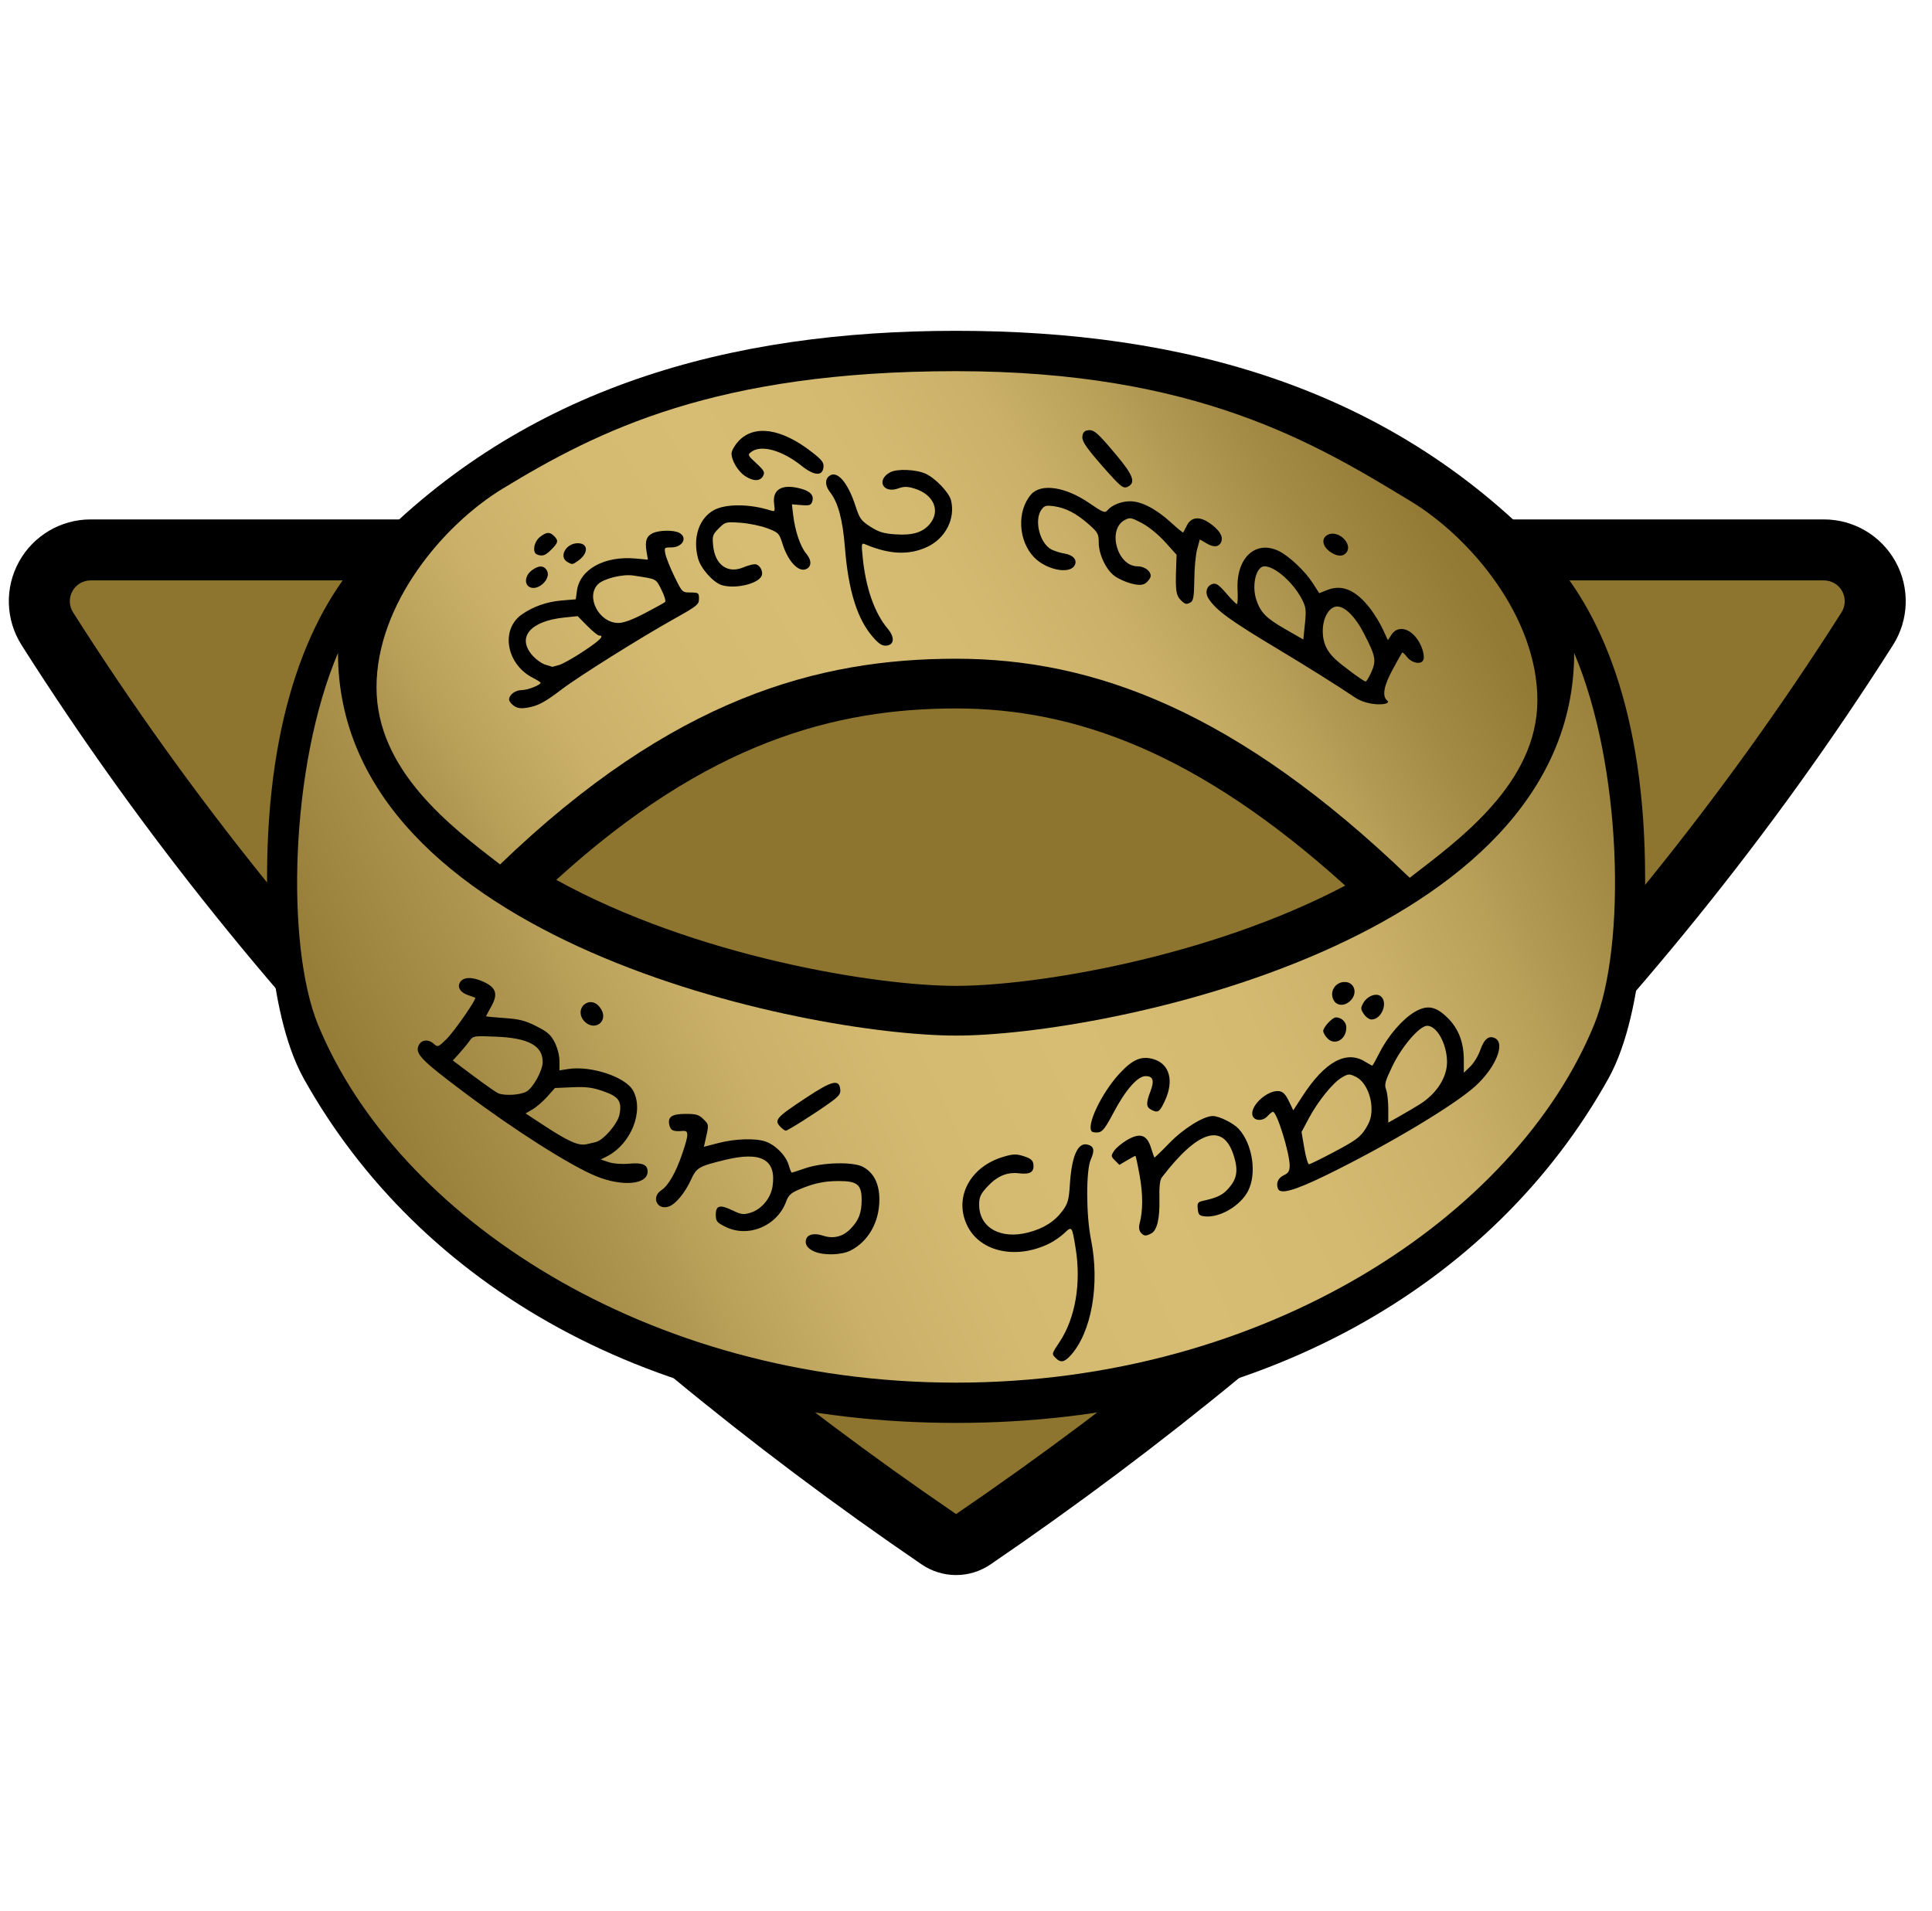 <?xml version="1.0" encoding="UTF-8" standalone="no"?><!DOCTYPE svg PUBLIC "-//W3C//DTD SVG 1.1//EN" "http://www.w3.org/Graphics/SVG/1.1/DTD/svg11.dtd"><svg width="100%" height="100%" viewBox="0 0 91 90" version="1.1" xmlns="http://www.w3.org/2000/svg" xmlns:xlink="http://www.w3.org/1999/xlink" xml:space="preserve" xmlns:serif="http://www.serif.com/" style="fill-rule:evenodd;clip-rule:evenodd;stroke-linejoin:round;stroke-miterlimit:2;"><rect id="Rare" x="0.033" y="0" width="90" height="90" style="fill:none;"/><path d="M85.91,24.467c1.403,0 2.696,0.763 3.374,1.993c0.678,1.229 0.634,2.729 -0.115,3.916c-0.002,0.003 -0.003,0.005 -0.005,0.007c-11.359,17.891 -26.415,32.329 -42.512,43.31c-0.977,0.666 -2.262,0.666 -3.238,0c-16.098,-10.982 -31.046,-25.419 -42.4,-43.31c-0.001,-0.003 -0.003,-0.005 -0.004,-0.007c-0.749,-1.187 -0.793,-2.688 -0.115,-3.917c0.678,-1.229 1.97,-1.992 3.374,-1.992l81.641,0Z"/><path d="M85.91,27.34c0.357,0 0.686,0.194 0.858,0.507c0.173,0.313 0.161,0.694 -0.029,0.996c-11.143,17.549 -25.917,31.705 -41.706,42.477c-15.79,-10.772 -30.457,-24.928 -41.593,-42.477c-0.191,-0.302 -0.202,-0.683 -0.029,-0.996c0.172,-0.313 0.501,-0.507 0.858,-0.507l81.641,0Z" style="fill:url(#_Linear1);"/><path d="M45.033,15.583c10.652,-0 20.302,2.646 27.698,10.313c2.681,2.779 4.756,7.7 4.756,15.451c-0,-0 0.108,6.166 -1.731,9.462c-5.409,9.698 -16.387,16.217 -30.723,16.217c-14.336,0 -25.315,-6.519 -30.724,-16.217c-1.839,-3.296 -1.73,-9.462 -1.73,-9.462c-0,-7.751 2.074,-12.672 4.755,-15.451c7.397,-7.667 17.046,-10.313 27.699,-10.313Zm18.33,26.133c-6.933,-6.261 -12.72,-8.345 -18.33,-8.345c-5.71,0 -11.72,1.596 -18.831,8.075c6.539,3.607 15.034,4.993 18.831,4.993c3.7,0 11.864,-1.317 18.33,-4.723Z"/><path d="M45.033,48.781c7.009,0 29.112,-4.448 29.112,-18.022c2.257,5.301 2.475,13.767 0.938,17.516c-3.684,8.986 -15.425,16.854 -30.05,16.854c-14.626,-0 -26.367,-7.868 -30.051,-16.854c-1.537,-3.749 -1.319,-12.215 0.938,-17.516c0,13.574 22.103,18.022 29.113,18.022Z" style="fill:url(#_Linear2);"/><path d="M45.033,31.029c-6.463,0 -13.312,1.823 -21.48,9.691c-2.313,-1.783 -5.819,-4.428 -5.819,-8.343c0,-3.915 3.126,-7.647 5.946,-9.362c4.506,-2.74 10.037,-5.531 21.353,-5.531c11.316,-0 16.928,3.399 21.434,6.14c2.82,1.715 5.946,5.446 5.946,9.361c-0,3.915 -3.701,6.579 -6.014,8.362c-8.168,-7.869 -14.904,-10.318 -21.366,-10.318Z" style="fill:url(#_Linear3);"/><path d="M49.733,63.977c-0.205,-0.204 -0.208,-0.19 0.183,-0.779c0.731,-1.102 1.014,-2.749 0.75,-4.38c-0.172,-1.072 -0.174,-1.073 -0.534,-0.732c-0.169,0.161 -0.485,0.381 -0.703,0.488c-1.533,0.756 -3.209,0.416 -3.838,-0.778c-0.702,-1.331 0.067,-2.84 1.686,-3.31c0.453,-0.132 0.589,-0.135 0.945,-0.023c0.311,0.099 0.425,0.19 0.449,0.36c0.054,0.381 -0.138,0.509 -0.667,0.446c-0.587,-0.069 -1.052,0.134 -1.538,0.671c-0.283,0.314 -0.348,0.463 -0.347,0.805c0.001,1.085 1.008,1.652 2.322,1.308c0.728,-0.191 1.247,-0.523 1.617,-1.034c0.24,-0.33 0.289,-0.51 0.333,-1.208c0.086,-1.365 0.374,-2.016 0.839,-1.894c0.3,0.078 0.341,0.272 0.148,0.7c-0.229,0.508 -0.224,2.617 0.009,3.769c0.429,2.122 0.021,4.403 -0.98,5.483c-0.28,0.301 -0.453,0.329 -0.674,0.108l-0,0Zm-11.383,-5.026c-0.327,-0.142 -0.463,-0.361 -0.373,-0.597c0.084,-0.219 0.396,-0.278 0.786,-0.149c0.491,0.162 0.941,0.05 1.302,-0.325c0.388,-0.402 0.519,-0.745 0.519,-1.364c-0,-0.712 -0.207,-0.883 -1.063,-0.883c-0.714,0.001 -1.189,0.103 -1.909,0.409c-0.351,0.15 -0.479,0.269 -0.577,0.541c-0.424,1.173 -1.797,1.745 -2.879,1.199c-0.395,-0.199 -0.441,-0.258 -0.441,-0.566c0,-0.44 0.196,-0.487 0.802,-0.194c0.393,0.19 0.499,0.204 0.828,0.105c0.517,-0.155 0.959,-0.681 1.043,-1.242c0.19,-1.268 -0.532,-1.667 -2.252,-1.245c-1.229,0.301 -1.326,0.358 -1.591,0.935c-0.282,0.612 -0.707,1.131 -1.027,1.252c-0.555,0.211 -0.867,-0.434 -0.369,-0.761c0.332,-0.217 0.683,-0.831 0.986,-1.721c0.311,-0.915 0.315,-1.097 0.023,-1.072c-0.437,0.037 -0.565,-0.016 -0.626,-0.26c-0.1,-0.399 0.103,-0.543 0.767,-0.543c0.496,0 0.623,0.039 0.839,0.254c0.261,0.262 0.26,0.236 0.064,1.089l-0.048,0.207l0.676,-0.176c0.782,-0.204 1.735,-0.237 2.217,-0.076c0.467,0.156 0.963,0.652 1.096,1.096c0.061,0.206 0.128,0.374 0.149,0.374c0.02,-0 0.313,-0.095 0.651,-0.211c0.808,-0.277 2.245,-0.31 2.705,-0.061c0.514,0.277 0.776,0.807 0.772,1.556c-0.005,1.048 -0.519,1.953 -1.351,2.381c-0.432,0.222 -1.265,0.245 -1.719,0.048l0,-0Zm15.379,-0.896c-0.077,-0.093 -0.096,-0.25 -0.052,-0.42c0.16,-0.614 0.161,-1.378 0.002,-2.26c-0.091,-0.51 -0.182,-0.928 -0.201,-0.928c-0.019,-0 -0.197,0.095 -0.394,0.212l-0.359,0.212l-0.206,-0.206c-0.195,-0.194 -0.197,-0.219 -0.042,-0.454c0.089,-0.137 0.363,-0.366 0.607,-0.509c0.61,-0.358 0.935,-0.255 1.128,0.357c0.075,0.24 0.147,0.45 0.16,0.466c0.012,0.015 0.325,-0.285 0.695,-0.668c0.671,-0.696 1.625,-1.29 2.062,-1.286c0.304,0.004 0.965,0.332 1.215,0.604c0.655,0.713 0.865,2.108 0.44,2.929c-0.364,0.702 -1.341,1.273 -2.043,1.193c-0.251,-0.028 -0.299,-0.08 -0.326,-0.351c-0.027,-0.278 0.004,-0.326 0.247,-0.38c0.672,-0.149 0.929,-0.274 1.203,-0.586c0.389,-0.444 0.459,-0.819 0.27,-1.467c-0.48,-1.652 -1.674,-1.32 -3.41,0.948c-0.093,0.121 -0.128,0.437 -0.115,1.021c0.02,0.933 -0.109,1.473 -0.389,1.622c-0.25,0.134 -0.349,0.124 -0.492,-0.049l-0,-0Zm6.466,-2.058c-0.103,-0.269 -0,-0.507 0.28,-0.641c0.212,-0.101 0.27,-0.198 0.27,-0.449c0,-0.598 -0.601,-2.536 -0.787,-2.536c-0.039,0 -0.154,0.092 -0.255,0.203c-0.244,0.27 -0.676,0.225 -0.718,-0.074c-0.066,-0.463 0.753,-1.175 1.267,-1.102c0.178,0.025 0.304,0.155 0.455,0.469l0.208,0.434l0.443,-0.681c1.039,-1.599 2.044,-2.156 2.923,-1.62c0.178,0.108 0.338,0.197 0.356,0.197c0.017,0 0.175,-0.282 0.351,-0.628c0.398,-0.785 1.076,-1.568 1.648,-1.903c0.592,-0.347 0.998,-0.27 1.564,0.296c0.504,0.503 0.748,1.148 0.748,1.975l0,0.594l0.3,-0.288c0.166,-0.158 0.377,-0.504 0.47,-0.769c0.192,-0.546 0.415,-0.721 0.713,-0.562c0.476,0.255 0.005,1.388 -0.935,2.245c-0.997,0.909 -4.173,2.806 -7.04,4.204c-1.478,0.721 -2.155,0.912 -2.261,0.636Zm2.694,-1.762c0.971,-0.517 1.182,-0.674 1.425,-1.057c0.217,-0.341 0.286,-0.569 0.286,-0.943c-0,-0.662 -0.321,-1.313 -0.745,-1.516c-0.303,-0.144 -0.348,-0.142 -0.655,0.038c-0.42,0.245 -1.123,1.116 -1.558,1.931l-0.338,0.634l0.13,0.76c0.071,0.418 0.171,0.76 0.222,0.76c0.051,0 0.606,-0.273 1.233,-0.607Zm3.984,-2.217c0.791,-0.499 1.285,-1.265 1.284,-1.991c-0.001,-0.842 -0.474,-1.708 -0.933,-1.708c-0.36,0 -1.192,0.966 -1.644,1.908c-0.339,0.707 -0.381,0.864 -0.293,1.096c0.057,0.149 0.103,0.56 0.103,0.914l0,0.643l0.569,-0.322c0.312,-0.177 0.723,-0.42 0.914,-0.54Zm-38.791,3.388c-1.212,-0.495 -3.85,-2.17 -6.227,-3.955c-2.017,-1.514 -2.313,-1.819 -2.138,-2.202c0.128,-0.281 0.457,-0.314 0.725,-0.072c0.173,0.157 0.204,0.145 0.581,-0.222c0.36,-0.351 1.441,-1.906 1.36,-1.957c-0.019,-0.011 -0.162,-0.063 -0.32,-0.116c-0.374,-0.124 -0.54,-0.381 -0.395,-0.613c0.157,-0.25 0.559,-0.264 1.074,-0.037c0.627,0.278 0.73,0.582 0.4,1.173c-0.137,0.245 -0.249,0.455 -0.249,0.467c0,0.013 0.389,0.05 0.865,0.083c0.708,0.049 0.981,0.119 1.507,0.385c0.529,0.268 0.681,0.403 0.865,0.766c0.13,0.259 0.222,0.622 0.222,0.878l0,0.436l0.39,-0.062c1.091,-0.175 2.736,0.372 3.083,1.024c0.516,0.967 -0.105,2.512 -1.241,3.09l-0.289,0.146l0.377,0.125c0.221,0.072 0.611,0.103 0.938,0.073c0.654,-0.059 0.893,0.041 0.893,0.375c0,0.611 -1.191,0.717 -2.421,0.215l-0,-0Zm-0.024,-1.608c0.369,-0.088 1.04,-0.869 1.122,-1.304c0.116,-0.619 -0.035,-0.837 -0.753,-1.088c-0.518,-0.182 -0.801,-0.218 -1.464,-0.191l-0.823,0.035l-0.363,0.407c-0.2,0.224 -0.512,0.494 -0.693,0.599l-0.328,0.192l0.823,0.54c1.208,0.792 1.67,0.997 2.058,0.909c0.081,-0.019 0.271,-0.063 0.421,-0.099l0,0Zm-3.275,-2.372c0.316,-0.163 0.776,-0.99 0.778,-1.397c0.003,-0.771 -0.663,-1.134 -2.199,-1.197c-1.044,-0.043 -1.079,-0.038 -1.239,0.191c-0.091,0.129 -0.306,0.392 -0.479,0.584l-0.315,0.348l0.986,0.739c0.543,0.406 1.062,0.769 1.153,0.806c0.304,0.123 1.012,0.083 1.315,-0.074Zm26.644,1.872c-0.274,-0.273 0.456,-1.808 1.293,-2.717c0.628,-0.682 1.044,-0.859 1.619,-0.687c0.753,0.226 0.967,1.018 0.529,1.959c-0.25,0.537 -0.33,0.588 -0.652,0.416c-0.233,-0.125 -0.24,-0.307 -0.031,-0.854c0.196,-0.513 0.13,-0.724 -0.226,-0.724c-0.379,0 -0.942,0.644 -1.517,1.733c-0.371,0.704 -0.516,0.892 -0.706,0.916c-0.131,0.016 -0.271,-0.003 -0.309,-0.042l-0,0Zm-14.641,-0.192c-0.345,-0.345 -0.264,-0.44 1.202,-1.41c1.198,-0.791 1.533,-0.874 1.589,-0.391c0.026,0.224 -0.053,0.328 -0.49,0.642c-0.669,0.482 -1.983,1.314 -2.075,1.314c-0.039,-0 -0.141,-0.07 -0.226,-0.155Zm25.743,-4.189c-0.111,-0.111 -0.203,-0.271 -0.203,-0.355c0,-0.176 0.432,-0.638 0.595,-0.638c0.269,0 0.493,0.218 0.493,0.479c-0,0.556 -0.533,0.866 -0.885,0.514Zm-34.991,-0.795c-0.258,-0.258 -0.252,-0.643 0.012,-0.827c0.265,-0.186 0.581,-0.08 0.774,0.26c0.325,0.57 -0.318,1.034 -0.786,0.567Zm36.699,-0.358c-0.151,-0.231 -0.154,-0.285 -0.024,-0.517c0.186,-0.33 0.612,-0.494 0.825,-0.316c0.355,0.294 0.037,1.092 -0.436,1.092c-0.108,-0 -0.272,-0.116 -0.365,-0.259l0,0Zm-1.439,-0.689c-0.163,-0.36 0.07,-0.769 0.466,-0.815c0.504,-0.058 0.725,0.496 0.347,0.873c-0.285,0.285 -0.669,0.258 -0.813,-0.058Zm1.011,-14.229c-0.68,-0.465 -2.305,-1.485 -3.613,-2.268c-2.248,-1.346 -2.908,-1.826 -3.266,-2.373c-0.188,-0.287 -0.105,-0.606 0.181,-0.697c0.169,-0.053 0.295,0.033 0.646,0.44c0.24,0.279 0.466,0.507 0.502,0.507c0.035,-0 0.05,-0.312 0.032,-0.693c-0.07,-1.472 0.839,-2.329 1.924,-1.815c0.487,0.231 1.249,0.945 1.611,1.509l0.311,0.485l0.384,-0.151c0.707,-0.277 1.355,0.009 2.034,0.897c0.193,0.253 0.455,0.686 0.584,0.964l0.233,0.504l0.169,-0.257c0.257,-0.392 0.731,-0.356 1.119,0.086c0.3,0.342 0.49,0.931 0.365,1.132c-0.122,0.197 -0.529,0.111 -0.74,-0.156c-0.113,-0.145 -0.221,-0.245 -0.241,-0.223c-0.019,0.022 -0.219,0.377 -0.443,0.79c-0.426,0.782 -0.512,1.265 -0.26,1.474c0.254,0.21 -0.853,0.309 -1.532,-0.155l-0,-0Zm0.788,-1.197c0.239,-0.539 0.197,-0.748 -0.368,-1.837c-0.415,-0.799 -0.919,-1.283 -1.29,-1.24c-0.355,0.042 -0.635,0.551 -0.635,1.154c-0,0.536 0.174,0.93 0.582,1.317c0.313,0.298 1.329,1.047 1.437,1.06c0.038,0.004 0.162,-0.2 0.274,-0.454Zm-3.264,-3.402c-0.409,-0.802 -1.278,-1.571 -1.774,-1.571c-0.399,-0 -0.614,0.901 -0.38,1.591c0.2,0.588 0.462,0.853 1.346,1.361l0.863,0.496l0.076,-0.736c0.066,-0.645 0.05,-0.787 -0.131,-1.141Zm-37.13,4.999c-0.123,-0.087 -0.223,-0.219 -0.223,-0.293c0,-0.229 0.295,-0.447 0.605,-0.447c0.269,0 0.878,-0.24 0.878,-0.346c-0,-0.025 -0.167,-0.13 -0.371,-0.235c-1.24,-0.636 -1.526,-2.259 -0.525,-2.972c0.525,-0.374 1.185,-0.608 1.876,-0.666l0.677,-0.057l0.054,-0.398c0.136,-1.017 1.297,-1.656 2.766,-1.523l0.577,0.053l-0.064,-0.383c-0.084,-0.498 -0.003,-0.73 0.304,-0.87c0.31,-0.141 0.98,-0.148 1.235,-0.011c0.415,0.222 0.158,0.688 -0.38,0.688c-0.325,0 -0.332,0.009 -0.267,0.321c0.036,0.177 0.229,0.654 0.427,1.061c0.36,0.736 0.364,0.74 0.757,0.741c0.372,0.002 0.395,0.019 0.395,0.295c0,0.271 -0.086,0.341 -1.156,0.939c-1.596,0.892 -4.502,2.714 -5.307,3.326c-0.811,0.618 -1.126,0.785 -1.641,0.869c-0.285,0.047 -0.457,0.021 -0.617,-0.092l-0,-0Zm2.123,-1.918c0.176,-0.05 0.698,-0.344 1.161,-0.652c0.783,-0.521 0.999,-0.739 0.732,-0.739c-0.06,-0 -0.312,-0.206 -0.56,-0.457l-0.45,-0.457l-0.627,0.065c-1.607,0.164 -2.253,0.931 -1.505,1.784c0.169,0.192 0.447,0.39 0.618,0.439c0.171,0.05 0.312,0.095 0.312,0.099c0,0.005 0.144,-0.032 0.319,-0.082Zm4.044,-2.441c0.481,-0.251 0.911,-0.49 0.956,-0.531c0.045,-0.041 -0.032,-0.301 -0.172,-0.577c-0.271,-0.534 -0.194,-0.495 -1.324,-0.669c-0.501,-0.077 -1.398,0.145 -1.664,0.411c-0.594,0.594 0.051,1.823 0.957,1.823c0.251,-0 0.658,-0.149 1.247,-0.457Zm10.788,1.17c-0.77,-0.852 -1.198,-2.199 -1.363,-4.289c-0.102,-1.294 -0.321,-2.105 -0.698,-2.584c-0.229,-0.291 -0.249,-0.589 -0.05,-0.754c0.368,-0.306 0.879,0.268 1.248,1.402c0.195,0.6 0.265,0.697 0.702,0.978c0.387,0.248 0.623,0.321 1.159,0.359c0.818,0.059 1.299,-0.084 1.637,-0.484c0.523,-0.623 0.185,-1.401 -0.728,-1.675c-0.333,-0.1 -0.487,-0.1 -0.755,-0.004c-0.725,0.263 -1.053,-0.406 -0.374,-0.763c0.325,-0.171 1.214,-0.133 1.662,0.071c0.46,0.209 1.103,0.883 1.196,1.252c0.217,0.865 -0.263,1.8 -1.129,2.2c-0.858,0.395 -1.77,0.355 -2.918,-0.129c-0.17,-0.072 -0.178,-0.033 -0.114,0.604c0.145,1.46 0.557,2.634 1.187,3.383c0.329,0.391 0.303,0.745 -0.059,0.787c-0.192,0.023 -0.342,-0.065 -0.603,-0.354l0,-0Zm14.448,-1.8c-0.21,-0.21 -0.245,-0.457 -0.209,-1.483l0.022,-0.642l-0.544,-0.603c-0.319,-0.354 -0.769,-0.721 -1.092,-0.889c-0.517,-0.271 -0.564,-0.278 -0.821,-0.136c-0.817,0.456 -0.333,2.171 0.613,2.171c0.401,0 0.739,0.327 0.587,0.568c-0.2,0.318 -0.402,0.372 -0.897,0.239c-0.26,-0.069 -0.611,-0.232 -0.782,-0.362c-0.4,-0.306 -0.731,-1.017 -0.731,-1.572c-0,-0.397 -0.043,-0.474 -0.47,-0.851c-0.585,-0.516 -1.085,-0.775 -1.641,-0.852c-0.376,-0.051 -0.452,-0.029 -0.594,0.172c-0.344,0.492 -0.072,1.572 0.469,1.861c0.139,0.075 0.416,0.162 0.616,0.195c0.43,0.07 0.634,0.319 0.473,0.578c-0.256,0.408 -1.332,0.183 -1.895,-0.397c-0.754,-0.778 -0.822,-2.189 -0.143,-2.964c0.471,-0.537 1.623,-0.363 2.756,0.418c0.618,0.425 0.725,0.468 0.833,0.337c0.212,-0.255 0.655,-0.433 1.076,-0.433c0.531,-0 1.221,0.358 1.919,0.996c0.308,0.282 0.57,0.495 0.582,0.475c0.012,-0.021 0.089,-0.172 0.173,-0.335c0.204,-0.401 0.591,-0.44 1.068,-0.109c0.44,0.306 0.637,0.604 0.56,0.848c-0.089,0.281 -0.341,0.322 -0.696,0.112l-0.324,-0.19l-0.126,0.46c-0.069,0.253 -0.13,0.896 -0.134,1.429c-0.007,0.741 -0.043,0.99 -0.155,1.061c-0.21,0.132 -0.271,0.12 -0.493,-0.102l0,-0Zm-30.668,-0.608c-0.252,-0.141 -0.204,-0.535 0.093,-0.769c0.334,-0.262 0.593,-0.26 0.735,0.005c0.206,0.386 -0.439,0.981 -0.828,0.764l0,-0Zm9.06,-0.087c-0.404,-0.125 -0.984,-0.773 -1.116,-1.25c-0.266,-0.959 0.033,-1.886 0.734,-2.278c0.556,-0.311 1.696,-0.306 2.684,0.011c0.2,0.064 0.21,0.043 0.162,-0.319c-0.092,-0.684 0.388,-0.95 1.27,-0.705c0.444,0.123 0.616,0.317 0.528,0.595c-0.058,0.183 -0.128,0.207 -0.513,0.176l-0.446,-0.035l0.058,0.496c0.089,0.758 0.337,1.492 0.615,1.823c0.267,0.317 0.259,0.631 -0.02,0.738c-0.358,0.138 -0.84,-0.386 -1.093,-1.187c-0.161,-0.51 -0.19,-0.541 -0.718,-0.743c-0.303,-0.115 -0.87,-0.232 -1.262,-0.26c-0.695,-0.048 -0.718,-0.042 -1.025,0.264c-0.288,0.288 -0.31,0.355 -0.266,0.811c0.087,0.906 0.682,1.337 1.42,1.028c0.198,-0.083 0.442,-0.15 0.542,-0.15c0.219,-0 0.41,0.318 0.325,0.54c-0.146,0.38 -1.243,0.64 -1.879,0.445l0,-0Zm-7.275,-1.092c-0.419,-0.244 -0.064,-0.882 0.491,-0.882c0.509,0 0.512,0.48 0.005,0.835c-0.255,0.179 -0.268,0.18 -0.496,0.047l-0,-0Zm-1.433,-0.354c-0.227,-0.091 -0.142,-0.598 0.137,-0.817c0.311,-0.245 0.464,-0.257 0.671,-0.049c0.217,0.216 0.197,0.312 -0.134,0.642c-0.28,0.281 -0.419,0.327 -0.674,0.224Zm37.481,-0.049c-0.48,-0.262 -0.588,-0.714 -0.211,-0.886c0.495,-0.225 1.179,0.46 0.853,0.853c-0.143,0.173 -0.366,0.184 -0.642,0.033l0,0Zm-10.118,-3.318c-0.161,-0.151 -0.609,-0.647 -0.997,-1.104c-0.543,-0.639 -0.698,-0.89 -0.675,-1.087c0.021,-0.183 0.096,-0.267 0.26,-0.29c0.286,-0.04 0.453,0.106 1.366,1.198c0.762,0.912 0.89,1.26 0.532,1.452c-0.159,0.085 -0.248,0.054 -0.486,-0.169Zm-17.554,-0.322c-0.336,-0.221 -0.643,-0.728 -0.643,-1.064c0,-0.124 0.145,-0.382 0.321,-0.575c0.741,-0.806 2.037,-0.614 3.478,0.518c0.468,0.366 0.557,0.485 0.531,0.706c-0.05,0.431 -0.439,0.402 -1.039,-0.076c-0.917,-0.729 -1.893,-0.999 -2.358,-0.651c-0.184,0.138 -0.175,0.159 0.235,0.538c0.37,0.342 0.412,0.421 0.318,0.597c-0.137,0.256 -0.461,0.259 -0.843,0.007l-0,0Z" style="fill-rule:nonzero;"/><defs><linearGradient id="_Linear1" x1="0" y1="0" x2="1" y2="0" gradientUnits="userSpaceOnUse" gradientTransform="matrix(7.152,-7.167,7.167,7.152,13.995,74.193)"><stop offset="0" style="stop-color:#8d742f;stop-opacity:1"/><stop offset="0.07" style="stop-color:#967d38;stop-opacity:1"/><stop offset="0.18" style="stop-color:#ae954f;stop-opacity:1"/><stop offset="0.2" style="stop-color:#b39a54;stop-opacity:1"/><stop offset="0.22" style="stop-color:#b9a059;stop-opacity:1"/><stop offset="0.3" style="stop-color:#cab068;stop-opacity:1"/><stop offset="0.39" style="stop-color:#d4ba71;stop-opacity:1"/><stop offset="0.5" style="stop-color:#d7bd74;stop-opacity:1"/><stop offset="0.61" style="stop-color:#d4ba71;stop-opacity:1"/><stop offset="0.7" style="stop-color:#cab068;stop-opacity:1"/><stop offset="0.78" style="stop-color:#b9a059;stop-opacity:1"/><stop offset="0.8" style="stop-color:#b39a54;stop-opacity:1"/><stop offset="0.86" style="stop-color:#a38a45;stop-opacity:1"/><stop offset="0.94" style="stop-color:#937a35;stop-opacity:1"/><stop offset="1" style="stop-color:#8d742f;stop-opacity:1"/></linearGradient><linearGradient id="_Linear2" x1="0" y1="0" x2="1" y2="0" gradientUnits="userSpaceOnUse" gradientTransform="matrix(64.879,-31.346,31.346,64.879,17.734,64.122)"><stop offset="0" style="stop-color:#8d742f;stop-opacity:1"/><stop offset="0.07" style="stop-color:#967d38;stop-opacity:1"/><stop offset="0.18" style="stop-color:#ae954f;stop-opacity:1"/><stop offset="0.2" style="stop-color:#b39a54;stop-opacity:1"/><stop offset="0.22" style="stop-color:#b9a059;stop-opacity:1"/><stop offset="0.3" style="stop-color:#cab068;stop-opacity:1"/><stop offset="0.39" style="stop-color:#d4ba71;stop-opacity:1"/><stop offset="0.5" style="stop-color:#d7bd74;stop-opacity:1"/><stop offset="0.61" style="stop-color:#d4ba71;stop-opacity:1"/><stop offset="0.7" style="stop-color:#cab068;stop-opacity:1"/><stop offset="0.78" style="stop-color:#b9a059;stop-opacity:1"/><stop offset="0.8" style="stop-color:#b39a54;stop-opacity:1"/><stop offset="0.86" style="stop-color:#a38a45;stop-opacity:1"/><stop offset="0.94" style="stop-color:#937a35;stop-opacity:1"/><stop offset="1" style="stop-color:#8d742f;stop-opacity:1"/></linearGradient><linearGradient id="_Linear3" x1="0" y1="0" x2="1" y2="0" gradientUnits="userSpaceOnUse" gradientTransform="matrix(52.739,-32.292,32.292,52.739,19.674,58.319)"><stop offset="0" style="stop-color:#8d742f;stop-opacity:1"/><stop offset="0.07" style="stop-color:#967d38;stop-opacity:1"/><stop offset="0.18" style="stop-color:#ae954f;stop-opacity:1"/><stop offset="0.2" style="stop-color:#b39a54;stop-opacity:1"/><stop offset="0.22" style="stop-color:#b9a059;stop-opacity:1"/><stop offset="0.3" style="stop-color:#cab068;stop-opacity:1"/><stop offset="0.39" style="stop-color:#d4ba71;stop-opacity:1"/><stop offset="0.5" style="stop-color:#d7bd74;stop-opacity:1"/><stop offset="0.61" style="stop-color:#d4ba71;stop-opacity:1"/><stop offset="0.7" style="stop-color:#cab068;stop-opacity:1"/><stop offset="0.78" style="stop-color:#b9a059;stop-opacity:1"/><stop offset="0.8" style="stop-color:#b39a54;stop-opacity:1"/><stop offset="0.86" style="stop-color:#a38a45;stop-opacity:1"/><stop offset="0.94" style="stop-color:#937a35;stop-opacity:1"/><stop offset="1" style="stop-color:#8d742f;stop-opacity:1"/></linearGradient></defs></svg>